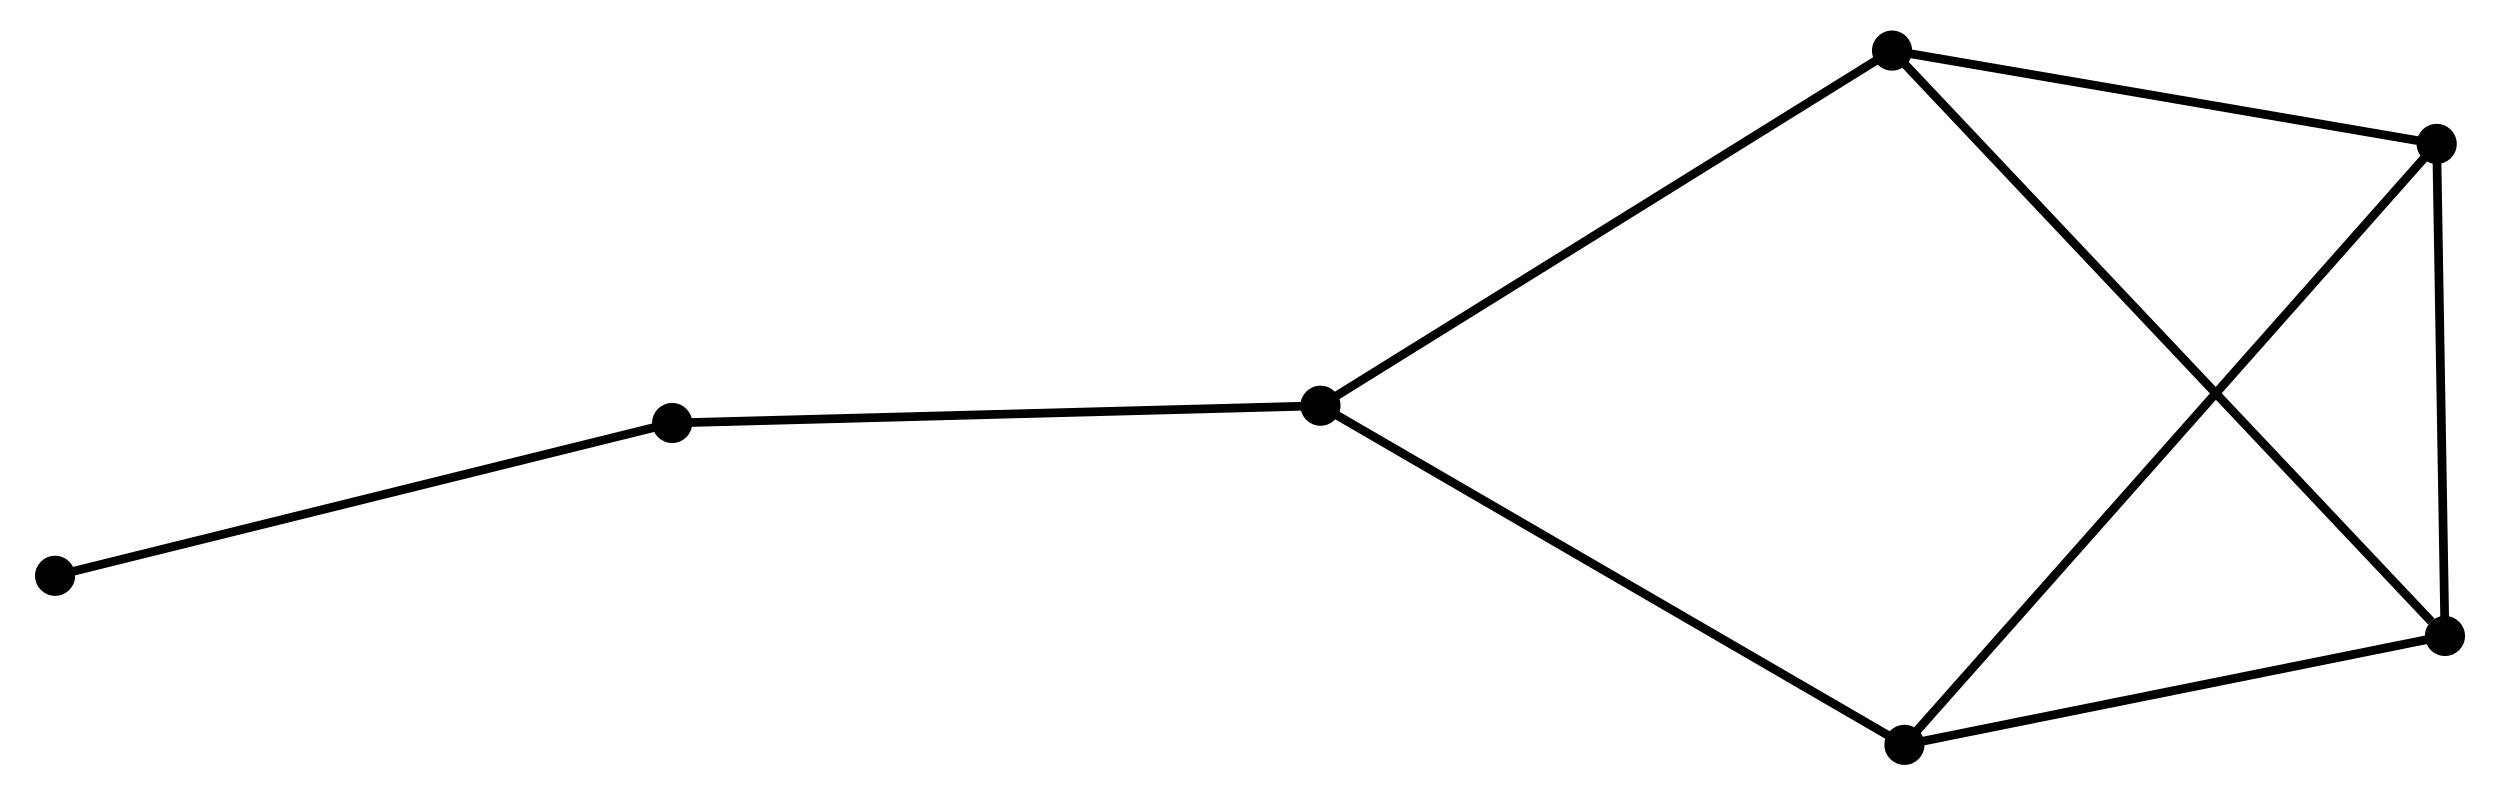 <?xml version="1.0" encoding="UTF-8" standalone="no"?>
<!DOCTYPE svg PUBLIC "-//W3C//DTD SVG 1.1//EN"
 "http://www.w3.org/Graphics/SVG/1.1/DTD/svg11.dtd">
<!-- Generated by graphviz version 2.36.0 (20140111.2315)
 -->
<!-- Title: %3 Pages: 1 -->
<svg width="286pt" height="91pt"
 viewBox="0.00 0.00 285.54 91.18" xmlns="http://www.w3.org/2000/svg" xmlns:xlink="http://www.w3.org/1999/xlink">
<g id="graph0" class="graph" transform="scale(1 1) rotate(0) translate(4 87.18)">
<title>%3</title>
<!-- 0 -->
<g id="node1" class="node"><title>0</title>
<ellipse fill="black" stroke="black" cx="275.744" cy="-14.282" rx="1.8" ry="1.8"/>
</g>
<!-- 2 -->
<g id="node2" class="node"><title>2</title>
<ellipse fill="black" stroke="black" cx="274.797" cy="-70.683" rx="1.8" ry="1.8"/>
</g>
<!-- 0&#45;&#45;2 -->
<g id="edge1" class="edge"><title>0&#45;&#45;2</title>
<path fill="none" stroke="black" d="M275.712,-16.158C275.569,-24.721 274.975,-60.045 274.829,-68.742"/>
</g>
<!-- 3 -->
<g id="node3" class="node"><title>3</title>
<ellipse fill="black" stroke="black" cx="213.786" cy="-1.8" rx="1.8" ry="1.8"/>
</g>
<!-- 0&#45;&#45;3 -->
<g id="edge2" class="edge"><title>0&#45;&#45;3</title>
<path fill="none" stroke="black" d="M273.956,-13.922C265.067,-12.131 225.666,-4.193 215.954,-2.237"/>
</g>
<!-- 4 -->
<g id="node4" class="node"><title>4</title>
<ellipse fill="black" stroke="black" cx="212.365" cy="-81.38" rx="1.8" ry="1.8"/>
</g>
<!-- 0&#45;&#45;4 -->
<g id="edge3" class="edge"><title>0&#45;&#45;4</title>
<path fill="none" stroke="black" d="M274.177,-15.94C265.332,-25.304 221.753,-71.441 213.66,-80.01"/>
</g>
<!-- 2&#45;&#45;3 -->
<g id="edge7" class="edge"><title>2&#45;&#45;3</title>
<path fill="none" stroke="black" d="M273.523,-69.245C265.583,-60.28 222.973,-12.172 215.053,-3.231"/>
</g>
<!-- 2&#45;&#45;4 -->
<g id="edge8" class="edge"><title>2&#45;&#45;4</title>
<path fill="none" stroke="black" d="M272.996,-70.992C264.039,-72.526 224.336,-79.329 214.55,-81.006"/>
</g>
<!-- 1 -->
<g id="node5" class="node"><title>1</title>
<ellipse fill="black" stroke="black" cx="146.849" cy="-40.673" rx="1.8" ry="1.8"/>
</g>
<!-- 1&#45;&#45;3 -->
<g id="edge4" class="edge"><title>1&#45;&#45;3</title>
<path fill="none" stroke="black" d="M148.503,-39.712C157.684,-34.381 202.294,-8.474 211.943,-2.87"/>
</g>
<!-- 1&#45;&#45;4 -->
<g id="edge5" class="edge"><title>1&#45;&#45;4</title>
<path fill="none" stroke="black" d="M148.468,-41.679C157.454,-47.262 201.117,-74.392 210.561,-80.26"/>
</g>
<!-- 5 -->
<g id="node6" class="node"><title>5</title>
<ellipse fill="black" stroke="black" cx="72.535" cy="-38.695" rx="1.8" ry="1.8"/>
</g>
<!-- 1&#45;&#45;5 -->
<g id="edge6" class="edge"><title>1&#45;&#45;5</title>
<path fill="none" stroke="black" d="M145.012,-40.624C134.82,-40.353 85.293,-39.035 74.581,-38.749"/>
</g>
<!-- 6 -->
<g id="node7" class="node"><title>6</title>
<ellipse fill="black" stroke="black" cx="1.8" cy="-21.178" rx="1.8" ry="1.8"/>
</g>
<!-- 5&#45;&#45;6 -->
<g id="edge9" class="edge"><title>5&#45;&#45;6</title>
<path fill="none" stroke="black" d="M70.787,-38.262C61.086,-35.86 13.943,-24.185 3.747,-21.66"/>
</g>
</g>
</svg>
